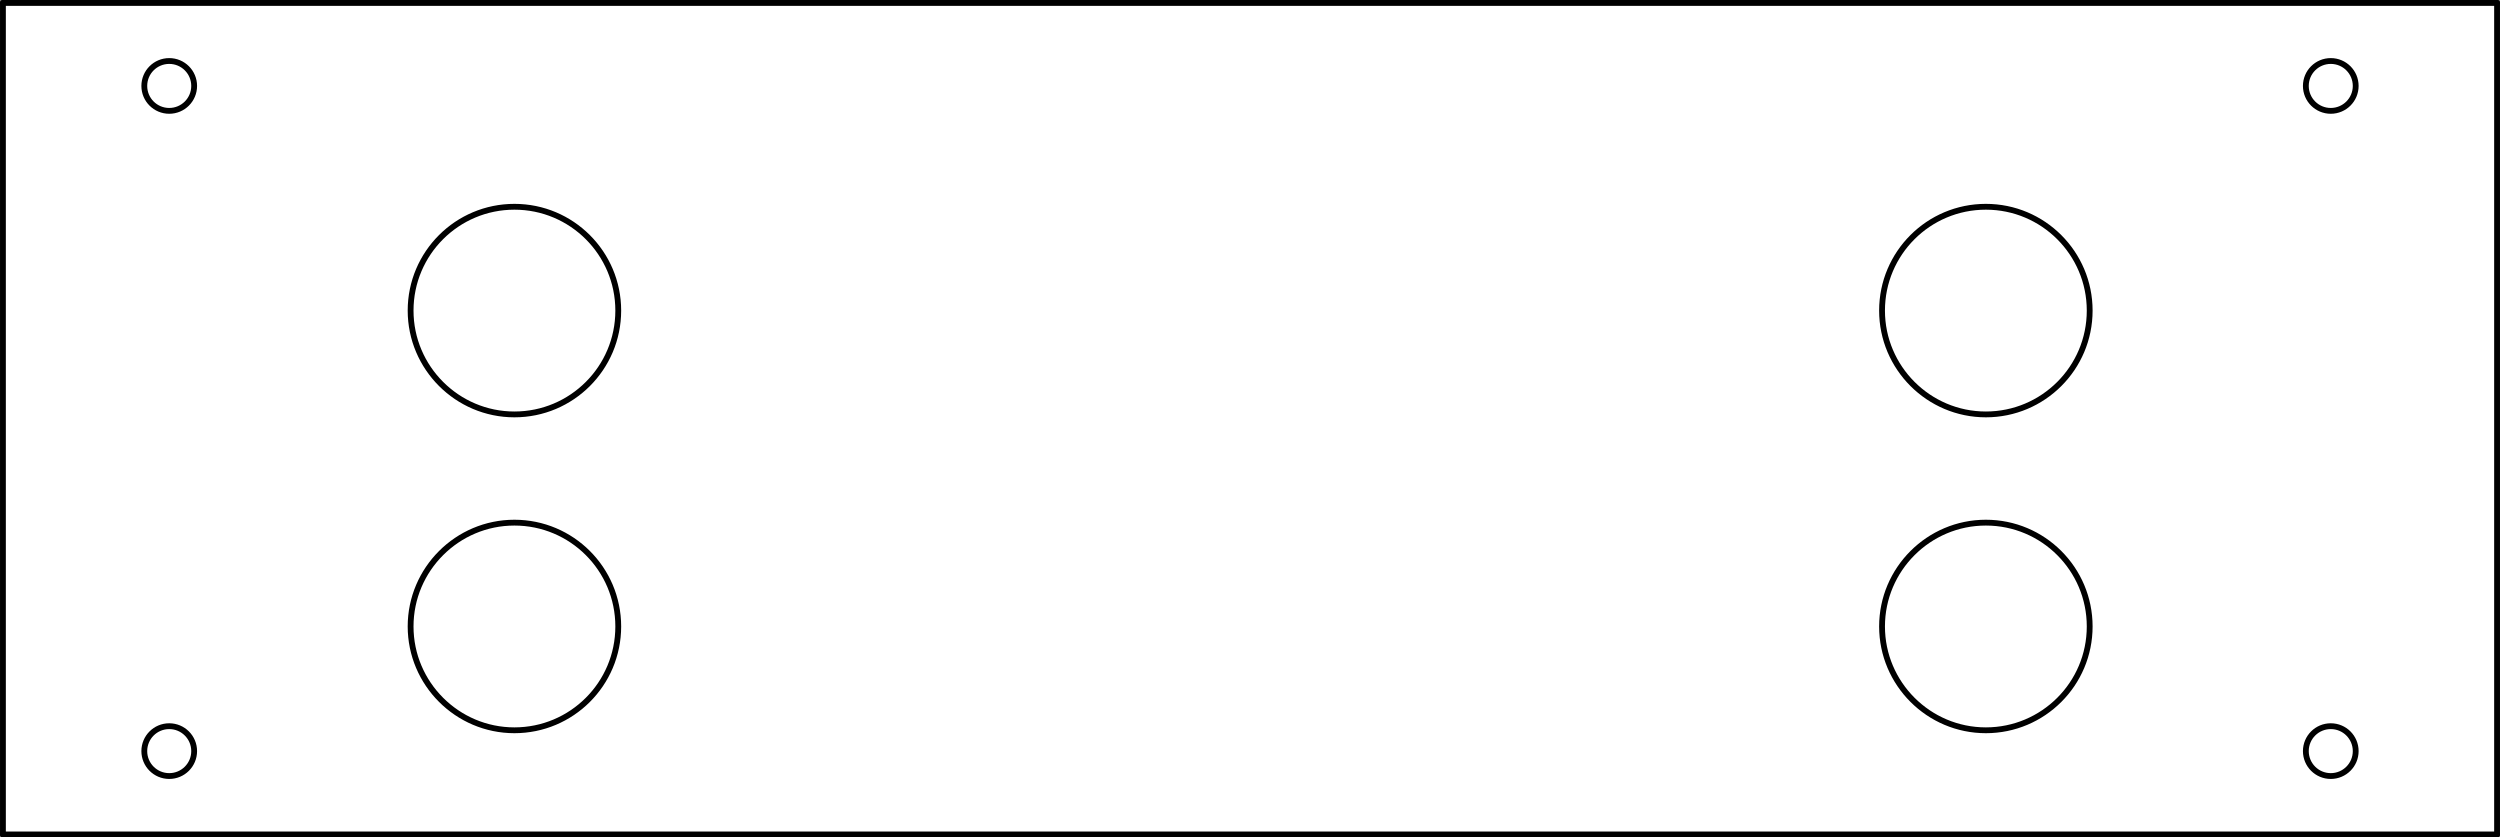 <?xml version="1.0" encoding="utf-8"?>
<!-- Generator: Adobe Illustrator 24.3.0, SVG Export Plug-In . SVG Version: 6.00 Build 0)  -->
<svg version="1.1"
	 id="Ebene_1" xmlns:cc="http://creativecommons.org/ns#" xmlns:dc="http://purl.org/dc/elements/1.1/" xmlns:freecad="http://www.freecadweb.org/wiki/index.php?title=Svg_Namespace" xmlns:rdf="http://www.w3.org/1999/02/22-rdf-syntax-ns#" xmlns:svg="http://www.w3.org/2000/svg"
	 xmlns="http://www.w3.org/2000/svg" xmlns:xlink="http://www.w3.org/1999/xlink" x="0px" y="0px" viewBox="0 0 852.4 285.4"
	 style="enable-background:new 0 0 852.4 285.4;" xml:space="preserve">
<rect x="0" y="0" width="852.4" height="285.4" fill="#808080" stroke="none"/>
<style type="text/css">
	.st0{fill-rule:evenodd;clip-rule:evenodd;fill:#FFFFFF;}
	.st1{fill:none;stroke:#000000;stroke-width:0.283;stroke-linecap:square;stroke-linejoin:bevel;stroke-miterlimit:1.134;}
	.st2{fill:none;stroke:#000000;stroke-width:1.984;stroke-linecap:round;stroke-linejoin:bevel;stroke-miterlimit:1.134;}
</style>
<desc>Drawing page: Page exported from FreeCAD document: Chassis2021_Innenwand</desc>
<g id="Page">
	<g id="DrawingContent">
		<g transform="matrix(1,0,0,1,5945,4205)">
			<path vector-effect="non-scaling-stroke" class="st0" d="M-5093.6-3920.5V-4204H-5944v283.5H-5093.6"/>
		</g>
		<g transform="matrix(1,0,0,1,5945,4205)">
			<polygon class="st1" points="-5518.8,-4062.3 -5518.8,-4062.3 -5518.8,-4062.3 			"/>
		</g>
		<g transform="matrix(1,0,0,1,5945,4205)">
			<path vector-effect="non-scaling-stroke" class="st0" d="M-5734.2-4099.1c0,19.6-15.9,35.4-35.4,35.4s-35.4-15.9-35.4-35.4
				c0-19.6,15.9-35.4,35.4-35.4S-5734.2-4118.7-5734.2-4099.1"/>
		</g>
		<g transform="matrix(1,0,0,1,5945,4205)">
			<polygon class="st1" points="-5518.8,-4062.3 -5518.8,-4062.3 -5518.8,-4062.3 			"/>
		</g>
		<g transform="matrix(1,0,0,1,5945,4205)">
			<path vector-effect="non-scaling-stroke" class="st0" d="M-5232.5-3991.4c0,19.6-15.9,35.4-35.4,35.4s-35.4-15.9-35.4-35.4
				s15.9-35.4,35.4-35.4S-5232.5-4011-5232.5-3991.4"/>
		</g>
		<g transform="matrix(1,0,0,1,5945,4205)">
			<polygon class="st1" points="-5518.8,-4062.3 -5518.8,-4062.3 -5518.8,-4062.3 			"/>
		</g>
		<g transform="matrix(1,0,0,1,5945,4205)">
			<path vector-effect="non-scaling-stroke" class="st0" d="M-5734.2-3991.4c0,19.6-15.9,35.4-35.4,35.4s-35.4-15.9-35.4-35.4
				s15.9-35.4,35.4-35.4S-5734.2-4011-5734.2-3991.4"/>
		</g>
		<g transform="matrix(1,0,0,1,5945,4205)">
			<polygon class="st1" points="-5518.8,-4062.3 -5518.8,-4062.3 -5518.8,-4062.3 			"/>
		</g>
		<g transform="matrix(1,0,0,1,5945,4205)">
			<path vector-effect="non-scaling-stroke" class="st0" d="M-5232.5-4099.1c0,19.6-15.9,35.4-35.4,35.4s-35.4-15.9-35.4-35.4
				c0-19.6,15.9-35.4,35.4-35.4S-5232.5-4118.7-5232.5-4099.1"/>
		</g>
		<g transform="matrix(1,0,0,1,5945,4205)">
			<polygon class="st1" points="-5518.8,-4062.3 -5518.8,-4062.3 -5518.8,-4062.3 			"/>
		</g>
		<g transform="matrix(1,0,0,1,5945,4205)">
			<path vector-effect="non-scaling-stroke" class="st0" d="M-5141.8-3948.9c0,4.7-3.8,8.5-8.5,8.5c-4.7,0-8.5-3.8-8.5-8.5
				c0-4.7,3.8-8.5,8.5-8.5C-5145.6-3957.4-5141.8-3953.6-5141.8-3948.9"/>
		</g>
		<g transform="matrix(1,0,0,1,5945,4205)">
			<polygon class="st1" points="-5518.8,-4062.3 -5518.8,-4062.3 -5518.8,-4062.3 			"/>
		</g>
		<g transform="matrix(1,0,0,1,5945,4205)">
			<path vector-effect="non-scaling-stroke" class="st0" d="M-5141.8-4175.7c0,4.7-3.8,8.5-8.5,8.5c-4.7,0-8.5-3.8-8.5-8.5
				c0-4.7,3.8-8.5,8.5-8.5C-5145.6-4184.2-5141.8-4180.4-5141.8-4175.7"/>
		</g>
		<g transform="matrix(1,0,0,1,5945,4205)">
			<polygon class="st1" points="-5518.8,-4062.3 -5518.8,-4062.3 -5518.8,-4062.3 			"/>
		</g>
		<g transform="matrix(1,0,0,1,5945,4205)">
			<path vector-effect="non-scaling-stroke" class="st0" d="M-5878.8-4175.7c0,4.7-3.8,8.5-8.5,8.5s-8.5-3.8-8.5-8.5
				c0-4.7,3.8-8.5,8.5-8.5S-5878.8-4180.4-5878.8-4175.7"/>
		</g>
		<g transform="matrix(1,0,0,1,5945,4205)">
			<polygon class="st1" points="-5518.8,-4062.3 -5518.8,-4062.3 -5518.8,-4062.3 			"/>
		</g>
		<g transform="matrix(1,0,0,1,5945,4205)">
			<path vector-effect="non-scaling-stroke" class="st0" d="M-5878.8-3948.9c0,4.7-3.8,8.5-8.5,8.5s-8.5-3.8-8.5-8.5
				c0-4.7,3.8-8.5,8.5-8.5S-5878.8-3953.6-5878.8-3948.9"/>
		</g>
		<g transform="matrix(1,0,0,1,5945,4205)">
			<polygon class="st1" points="-5518.8,-4062.3 -5518.8,-4062.3 -5518.8,-4062.3 			"/>
		</g>
		<g transform="matrix(1,0,0,1,5945,4205)">
			<path vector-effect="none" class="st2" d="M-5944-3920.5h850.4"/>
		</g>
		<g transform="matrix(1,0,0,1,5945,4205)">
			<path vector-effect="none" class="st2" d="M-5093.6-3920.5V-4204"/>
		</g>
		<g transform="matrix(1,0,0,1,5945,4205)">
			<path vector-effect="none" class="st2" d="M-5093.6-4204H-5944"/>
		</g>
		<g transform="matrix(1,0,0,1,5945,4205)">
			<path vector-effect="none" class="st2" d="M-5944-4204v283.5"/>
		</g>
		<g transform="matrix(1,0,0,1,5945,4205)">
			<path vector-effect="none" class="st2" d="M-5734.2-4099.1c0,19.6-15.9,35.4-35.4,35.4s-35.4-15.9-35.4-35.4
				c0-19.6,15.9-35.4,35.4-35.4S-5734.2-4118.7-5734.2-4099.1"/>
		</g>
		<g transform="matrix(1,0,0,1,5945,4205)">
			<path vector-effect="none" class="st2" d="M-5734.2-3991.4c0,19.6-15.9,35.4-35.4,35.4s-35.4-15.9-35.4-35.4s15.9-35.4,35.4-35.4
				S-5734.2-4011-5734.2-3991.4"/>
		</g>
		<g transform="matrix(1,0,0,1,5945,4205)">
			<path vector-effect="none" class="st2" d="M-5232.5-3991.4c0,19.6-15.9,35.4-35.4,35.4s-35.4-15.9-35.4-35.4s15.9-35.4,35.4-35.4
				S-5232.5-4011-5232.5-3991.4"/>
		</g>
		<g transform="matrix(1,0,0,1,5945,4205)">
			<path vector-effect="none" class="st2" d="M-5232.5-4099.1c0,19.6-15.9,35.4-35.4,35.4s-35.4-15.9-35.4-35.4
				c0-19.6,15.9-35.4,35.4-35.4S-5232.5-4118.7-5232.5-4099.1"/>
		</g>
		<g transform="matrix(1,0,0,1,5945,4205)">
			<path vector-effect="none" class="st2" d="M-5141.8-3948.9c0,4.7-3.8,8.5-8.5,8.5c-4.7,0-8.5-3.8-8.5-8.5c0-4.7,3.8-8.5,8.5-8.5
				C-5145.6-3957.4-5141.8-3953.6-5141.8-3948.9"/>
		</g>
		<g transform="matrix(1,0,0,1,5945,4205)">
			<path vector-effect="none" class="st2" d="M-5141.8-4175.7c0,4.7-3.8,8.5-8.5,8.5c-4.7,0-8.5-3.8-8.5-8.5c0-4.7,3.8-8.5,8.5-8.5
				C-5145.6-4184.2-5141.8-4180.4-5141.8-4175.7"/>
		</g>
		<g transform="matrix(1,0,0,1,5945,4205)">
			<path vector-effect="none" class="st2" d="M-5878.8-3948.9c0,4.7-3.8,8.5-8.5,8.5s-8.5-3.8-8.5-8.5c0-4.7,3.8-8.5,8.5-8.5
				S-5878.8-3953.6-5878.8-3948.9"/>
		</g>
		<g transform="matrix(1,0,0,1,5945,4205)">
			<path vector-effect="none" class="st2" d="M-5878.8-4175.7c0,4.7-3.8,8.5-8.5,8.5s-8.5-3.8-8.5-8.5c0-4.7,3.8-8.5,8.5-8.5
				S-5878.8-4180.4-5878.8-4175.7"/>
		</g>
	</g>
</g>
</svg>
